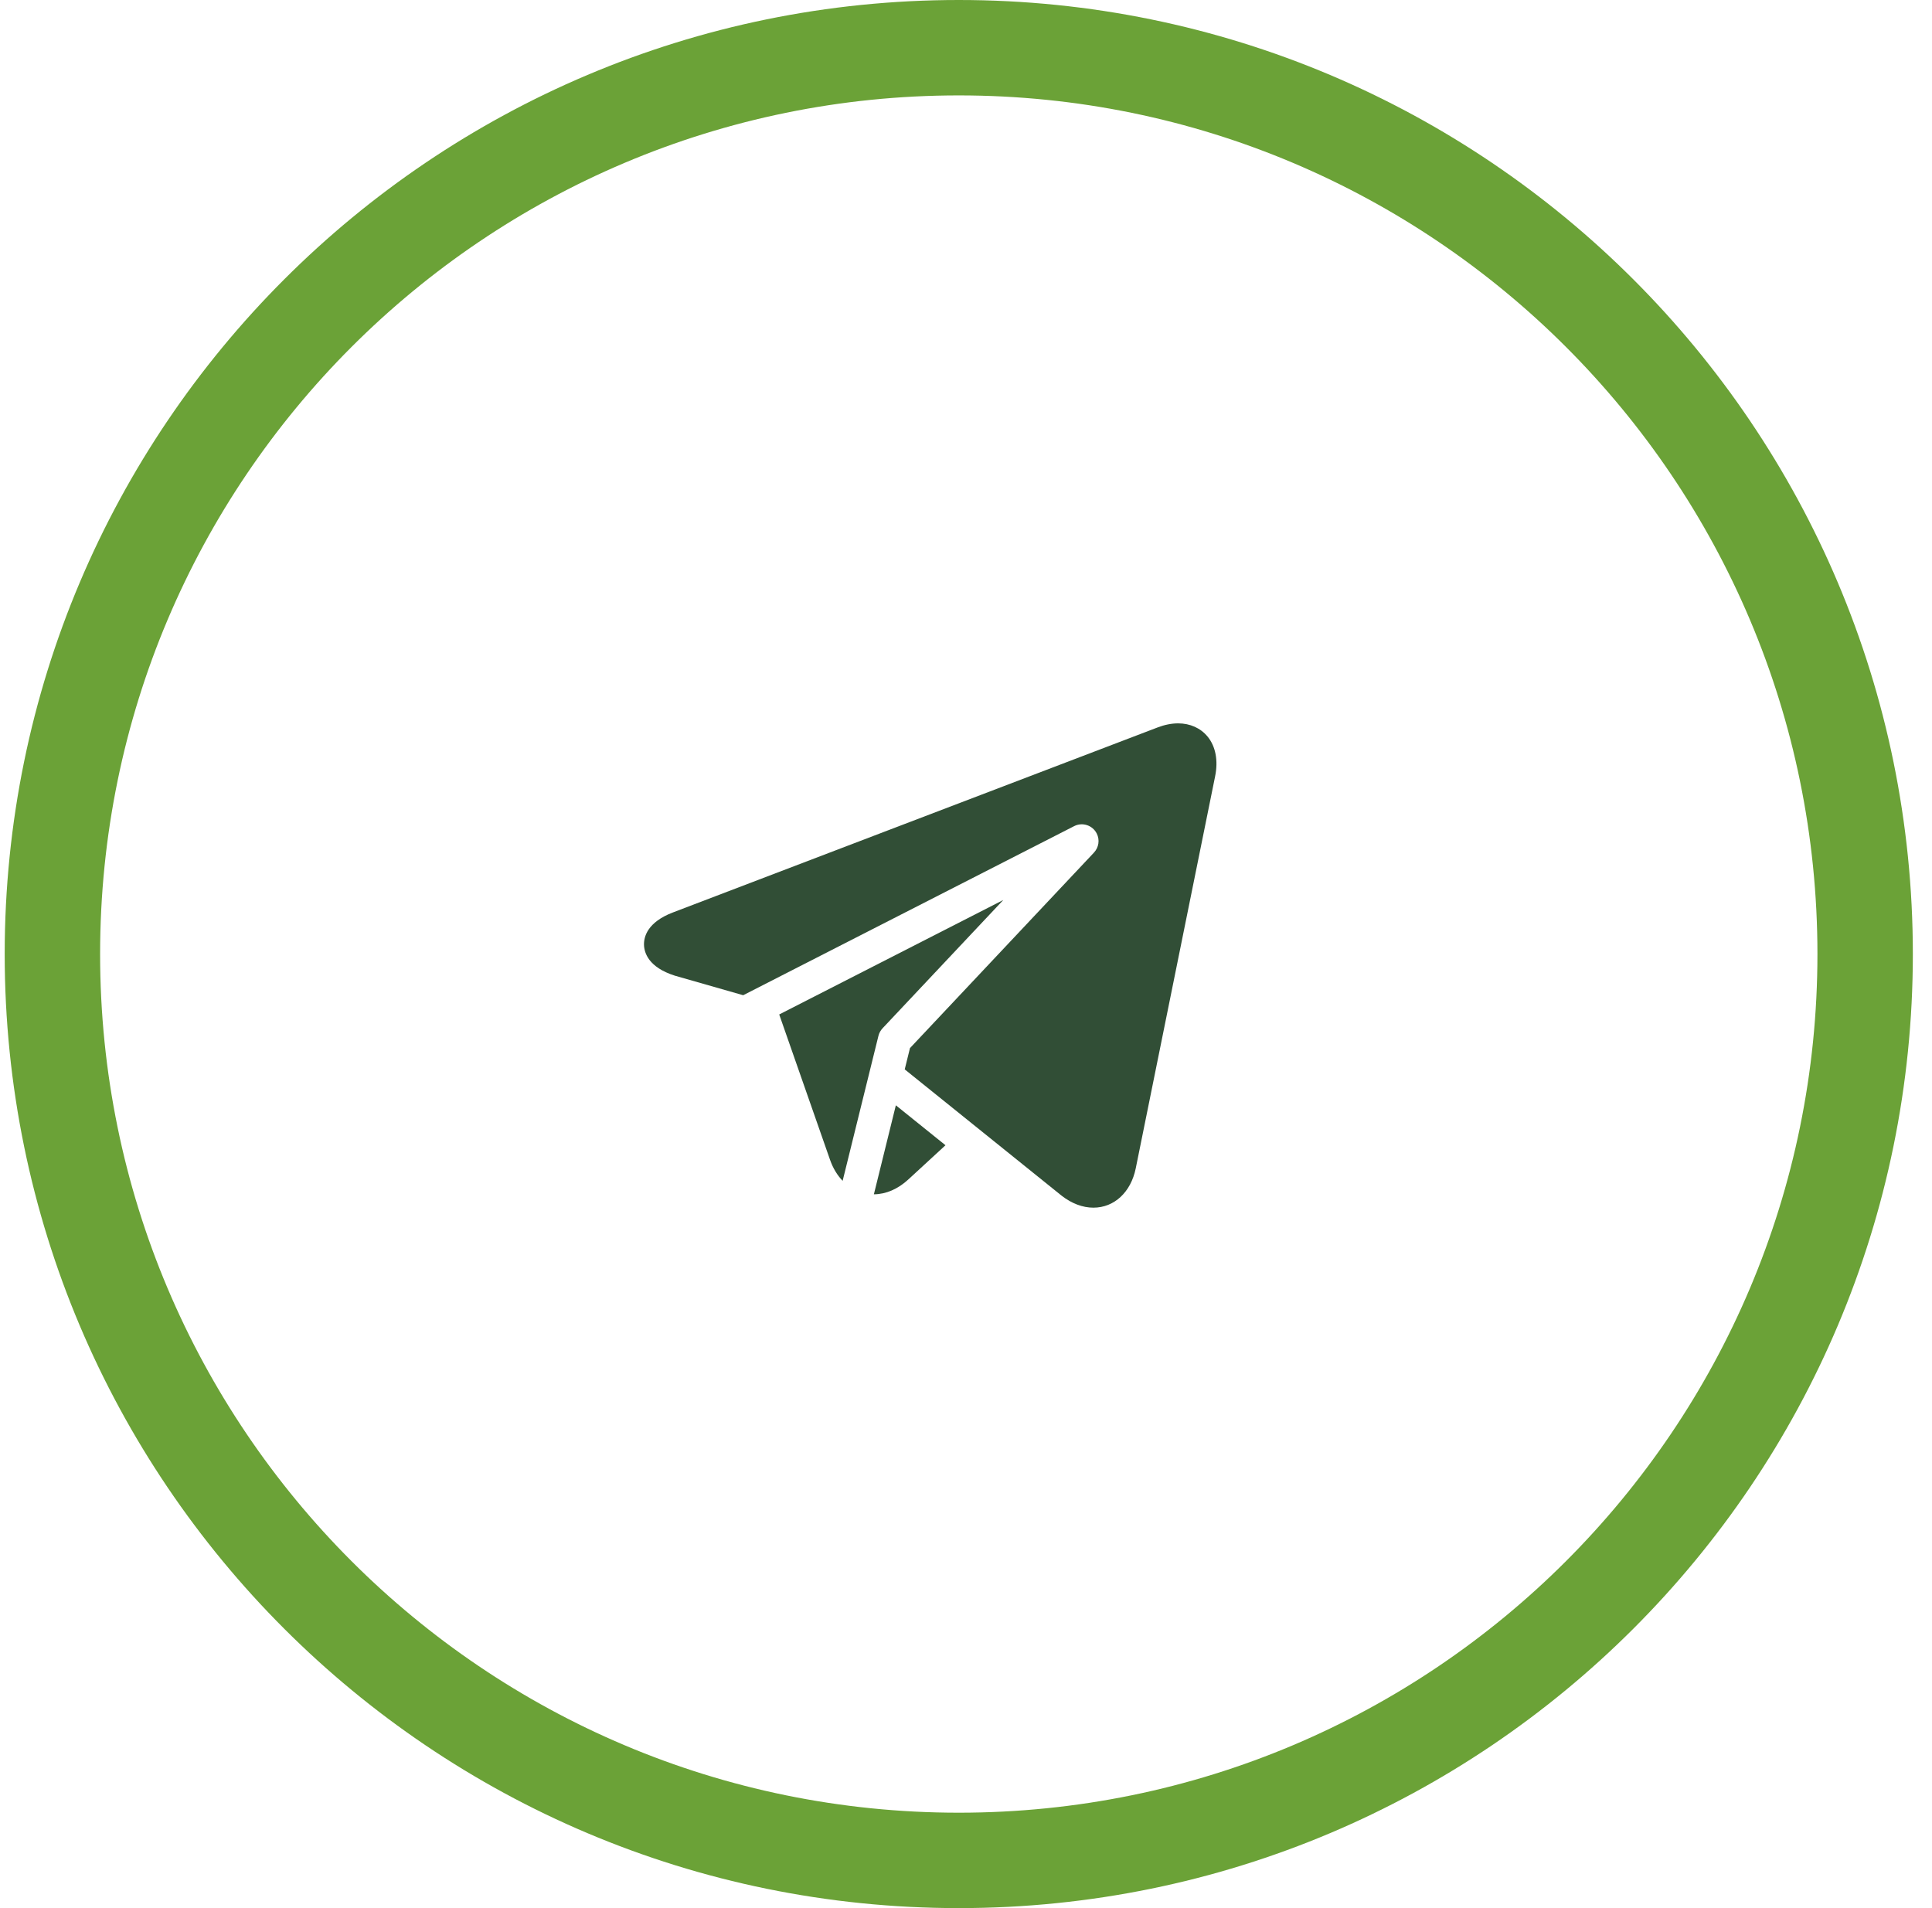 <svg width="81" height="80" viewBox="0 0 81 80" fill="none" xmlns="http://www.w3.org/2000/svg">
<path fill-rule="evenodd" clip-rule="evenodd" d="M40.197 76C60.079 76 76.197 59.882 76.197 40C76.197 20.118 60.079 4 40.197 4C20.314 4 4.197 20.118 4.197 40C4.197 59.882 20.314 76 40.197 76ZM40.197 80C62.288 80 80.197 62.091 80.197 40C80.197 17.909 62.288 0 40.197 0C18.105 0 0.197 17.909 0.197 40C0.197 62.091 18.105 80 40.197 80Z" fill="#6BA237"/>
<g clip-path="url(#clip0)">
<path d="M50.63 30.884C50.336 30.526 49.897 30.328 49.393 30.328C49.119 30.328 48.828 30.386 48.53 30.5L28.214 38.255C27.136 38.666 26.991 39.284 27 39.615C27.01 39.947 27.19 40.555 28.289 40.905C28.296 40.907 28.303 40.909 28.309 40.911L31.158 41.726L45.034 34.637C45.38 34.46 45.803 34.598 45.98 34.944C46.119 35.215 46.063 35.535 45.865 35.745L45.866 35.745L38.151 43.943L37.931 44.835L40.686 47.053L44.504 50.127C44.507 50.13 44.51 50.133 44.514 50.135C44.934 50.461 45.393 50.633 45.841 50.633C46.716 50.633 47.413 49.985 47.617 48.983L50.945 32.546C51.079 31.887 50.967 31.296 50.63 30.884Z" fill="#314E36"/>
<path d="M36.83 43.427C36.858 43.313 36.915 43.205 37.001 43.113L42.063 37.734L32.669 42.533L34.802 48.633C34.924 48.981 35.105 49.277 35.328 49.508L36.83 43.426L36.83 43.427Z" fill="#314E36"/>
<path d="M36.638 50.073C37.145 50.069 37.643 49.855 38.079 49.453L39.64 48.016L37.559 46.341L36.638 50.073Z" fill="#314E36"/>
</g>
<defs>
<clipPath id="clip0">
<rect width="24" height="24" fill="white" transform="translate(27 28.5)"/>
</clipPath>
</defs>
</svg>
